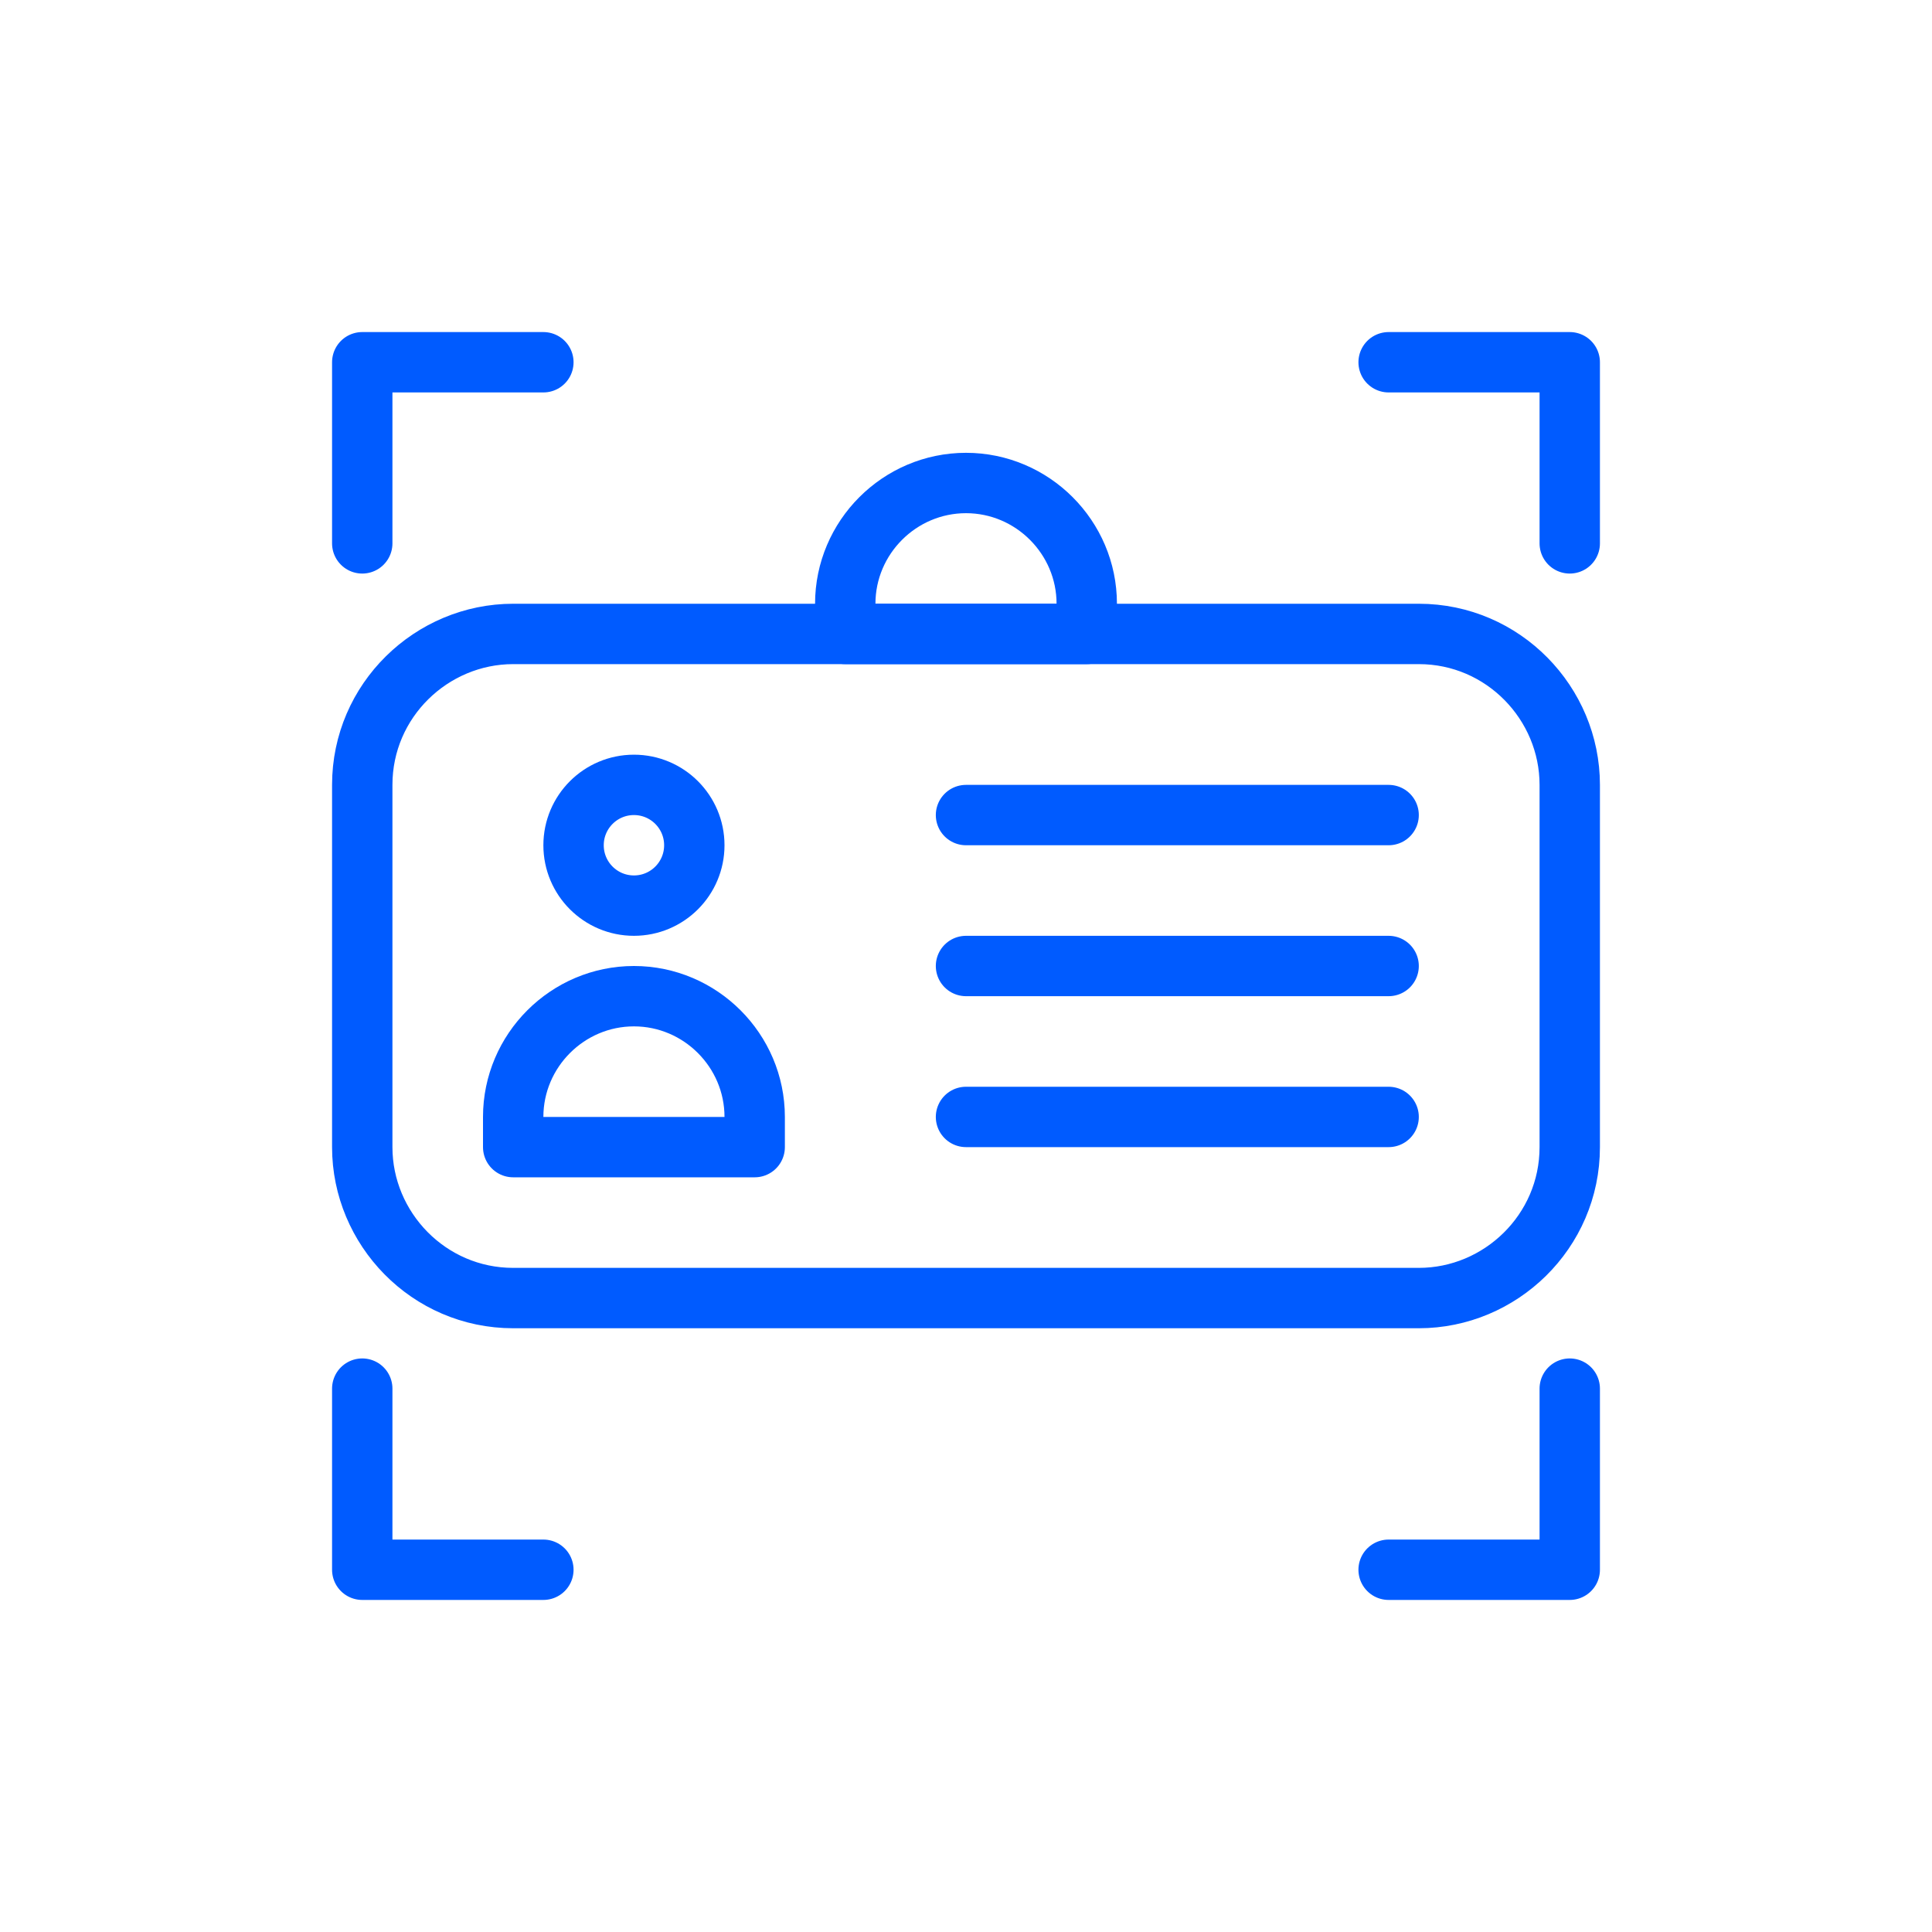 <!DOCTYPE svg PUBLIC "-//W3C//DTD SVG 1.1//EN" "http://www.w3.org/Graphics/SVG/1.1/DTD/svg11.dtd">


<svg width="100px" height="100px" viewBox="0 0 64 64" id="Layer_1" version="1.1" xml:space="preserve" xmlns="http://www.w3.org/2000/svg" xmlns:xlink="http://www.w3.org/1999/xlink" fill="#000000">

<g id="SVGRepo_bgCarrier" stroke-width="0"/>

<g id="SVGRepo_tracerCarrier" stroke-linecap="round" stroke-linejoin="round"/>

<g id="SVGRepo_iconCarrier"> <style type="text/css"> .st0{fill:none;stroke:#005BFF;stroke-width:2;stroke-linecap:round;stroke-linejoin:round;stroke-miterlimit:10;} .st1{fill:none;stroke:#005BFF;stroke-width:2;stroke-linecap:round;stroke-linejoin:round;stroke-miterlimit:10;} .st2{fill:none;stroke:#005BFF;stroke-width:2;stroke-linejoin:round;stroke-miterlimit:10;} .st3{fill:#FFFFFF;stroke:#005BFF;stroke-width:2;stroke-linecap:round;stroke-linejoin:round;stroke-miterlimit:10;} .st4{fill:#005BFF;} .st5{fill:none;stroke:#005BFF;stroke-width:2;stroke-miterlimit:10;} .st6{fill:none;stroke:#005BFF;stroke-width:2;stroke-miterlimit:10;} .st7{fill:none;stroke:#005BFF;stroke-width:2;stroke-linejoin:round;stroke-miterlimit:10;} .st8{fill:none;stroke:#005BFF;stroke-width:2;stroke-linecap:round;stroke-miterlimit:10;} .st9{fill:none;stroke:#005BFF;stroke-width:2;stroke-linecap:round;stroke-miterlimit:10;} </style> <path class="st1" d="M25,38h-8v-1c0-2.2,1.8-4,4-4h0c2.2,0,4,1.8,4,4V38z"/> <circle class="st1" cx="21" cy="28" r="2"/> <line class="st1" x1="32" x2="46" y1="27" y2="27"/> <line class="st1" x1="32" x2="46" y1="32" y2="32"/> <line class="st1" x1="32" x2="46" y1="37" y2="37"/> <g> <g> <path class="st0" d="M52,38c0,2.8-2.3,5-5,5H17c-2.8,0-5-2.3-5-5V26c0-2.8,2.3-5,5-5h30c2.8,0,5,2.3,5,5V38z"/> </g> <path class="st0" d="M36,21h-8v-1c0-2.2,1.8-4,4-4h0c2.2,0,4,1.8,4,4V21z"/> </g> <polyline class="st1" points="18,12 12,12 12,18 "/> <polyline class="st1" points="46,12 52,12 52,18 "/> <polyline class="st1" points="52,46 52,52 46,52 "/> <polyline class="st1" points="12,46 12,52 18,52 "/> </g>

</svg>